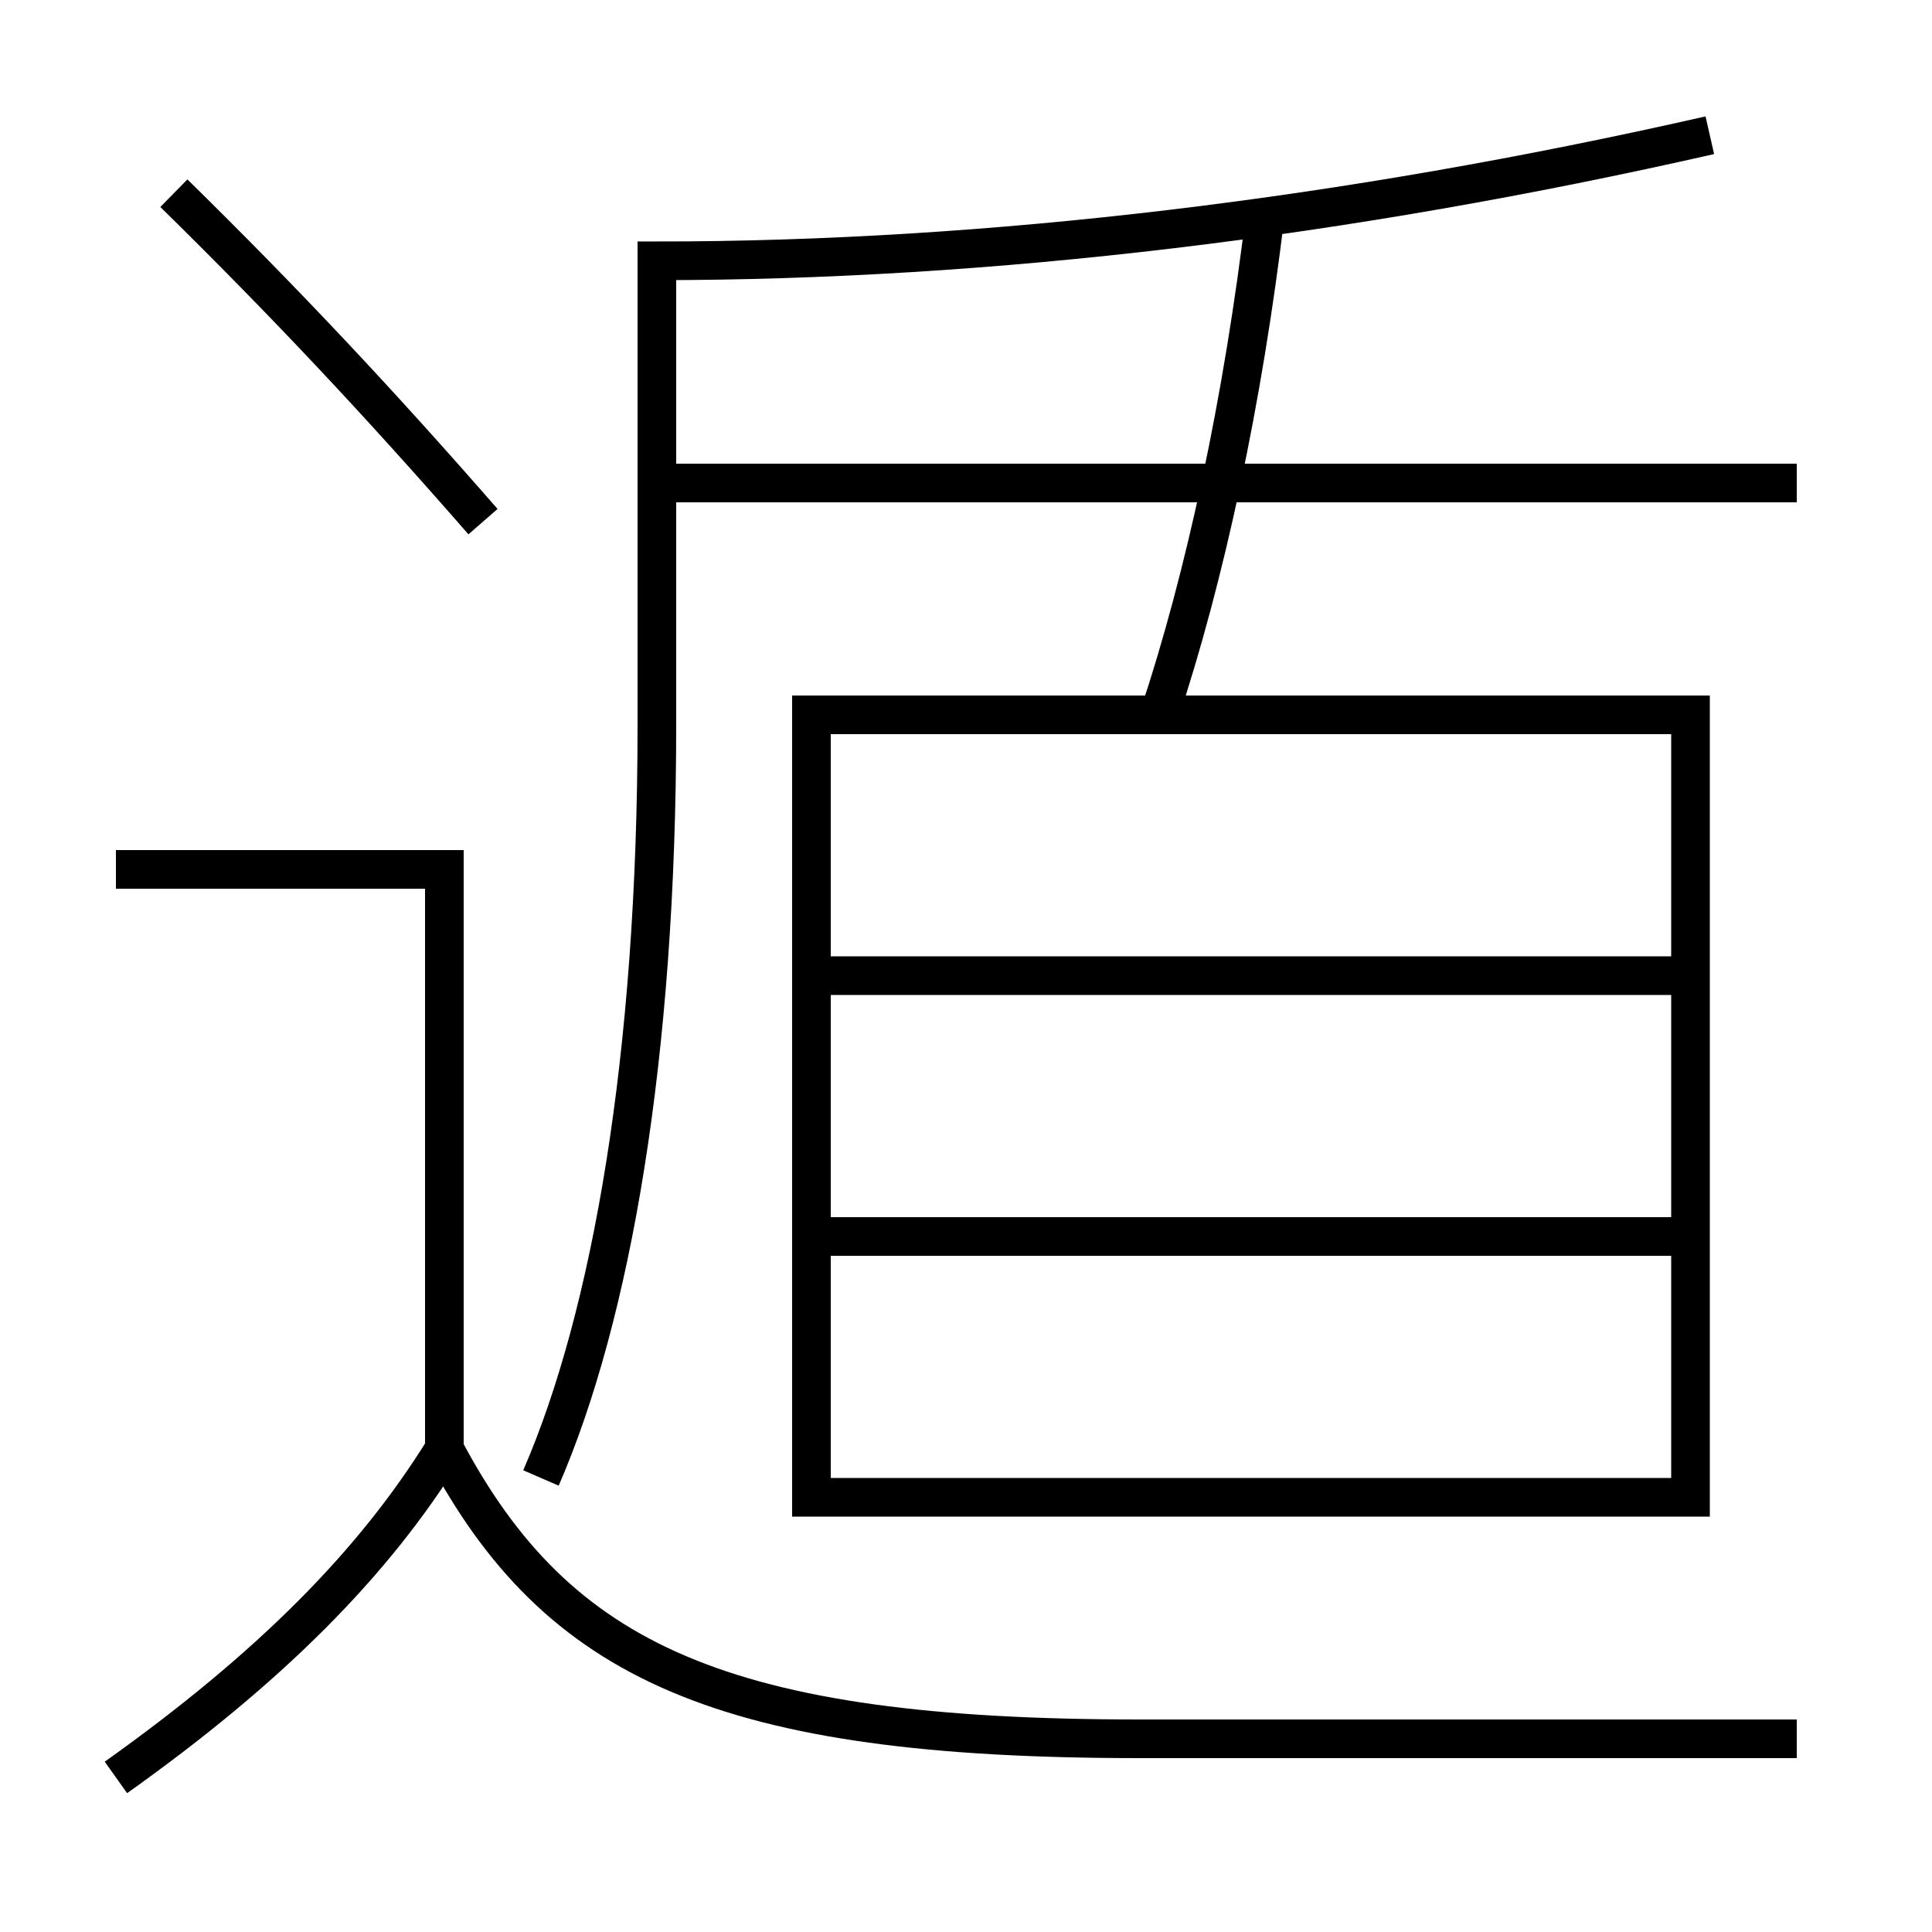 <?xml version='1.0' encoding='utf-8'?>
<svg xmlns="http://www.w3.org/2000/svg" height="100px" version="1.0" viewBox="0 0 100 100" width="100px" x="0px" y="0px">
<line fill="none" stroke="#000000" stroke-width="2" x1="43" x2="87.5" y1="64" y2="64" /><line fill="none" stroke="#000000" stroke-width="2" x1="43" x2="87.5" y1="50.5" y2="50.5" /><line fill="none" stroke="#000000" stroke-width="2" x1="93" x2="34" y1="25" y2="25" /><polyline fill="none" points="23,75 23,45 6,45" stroke="#000000" stroke-width="2" /><polyline fill="none" points="43,77.5 87.5,77.5 87.5,37 42,37 42,78.5" stroke="#000000" stroke-width="2" /><path d="M9,10 c5.725,5.621 10.574,10.782 16,17" fill="none" stroke="#000000" stroke-width="2" /><path d="M6,92 c8.029,-5.713 13.36,-11.114 17,-17" fill="none" stroke="#000000" stroke-width="2" /><path d="M93,90 h-34.0 c-21.543,0 -30.148,-3.961 -36,-15" fill="none" stroke="#000000" stroke-width="2" /><path d="M28,76.5 c3.648,-8.397 6,-21.847 6,-39 v-24.0 c17.181,0 35.638,-2.212 54.5,-6.5" fill="none" stroke="#000000" stroke-width="2" /><path d="M60,37 c2.377,-7.15 4.34,-16.251 5.5,-26" fill="none" stroke="#000000" stroke-width="2" /></svg>
